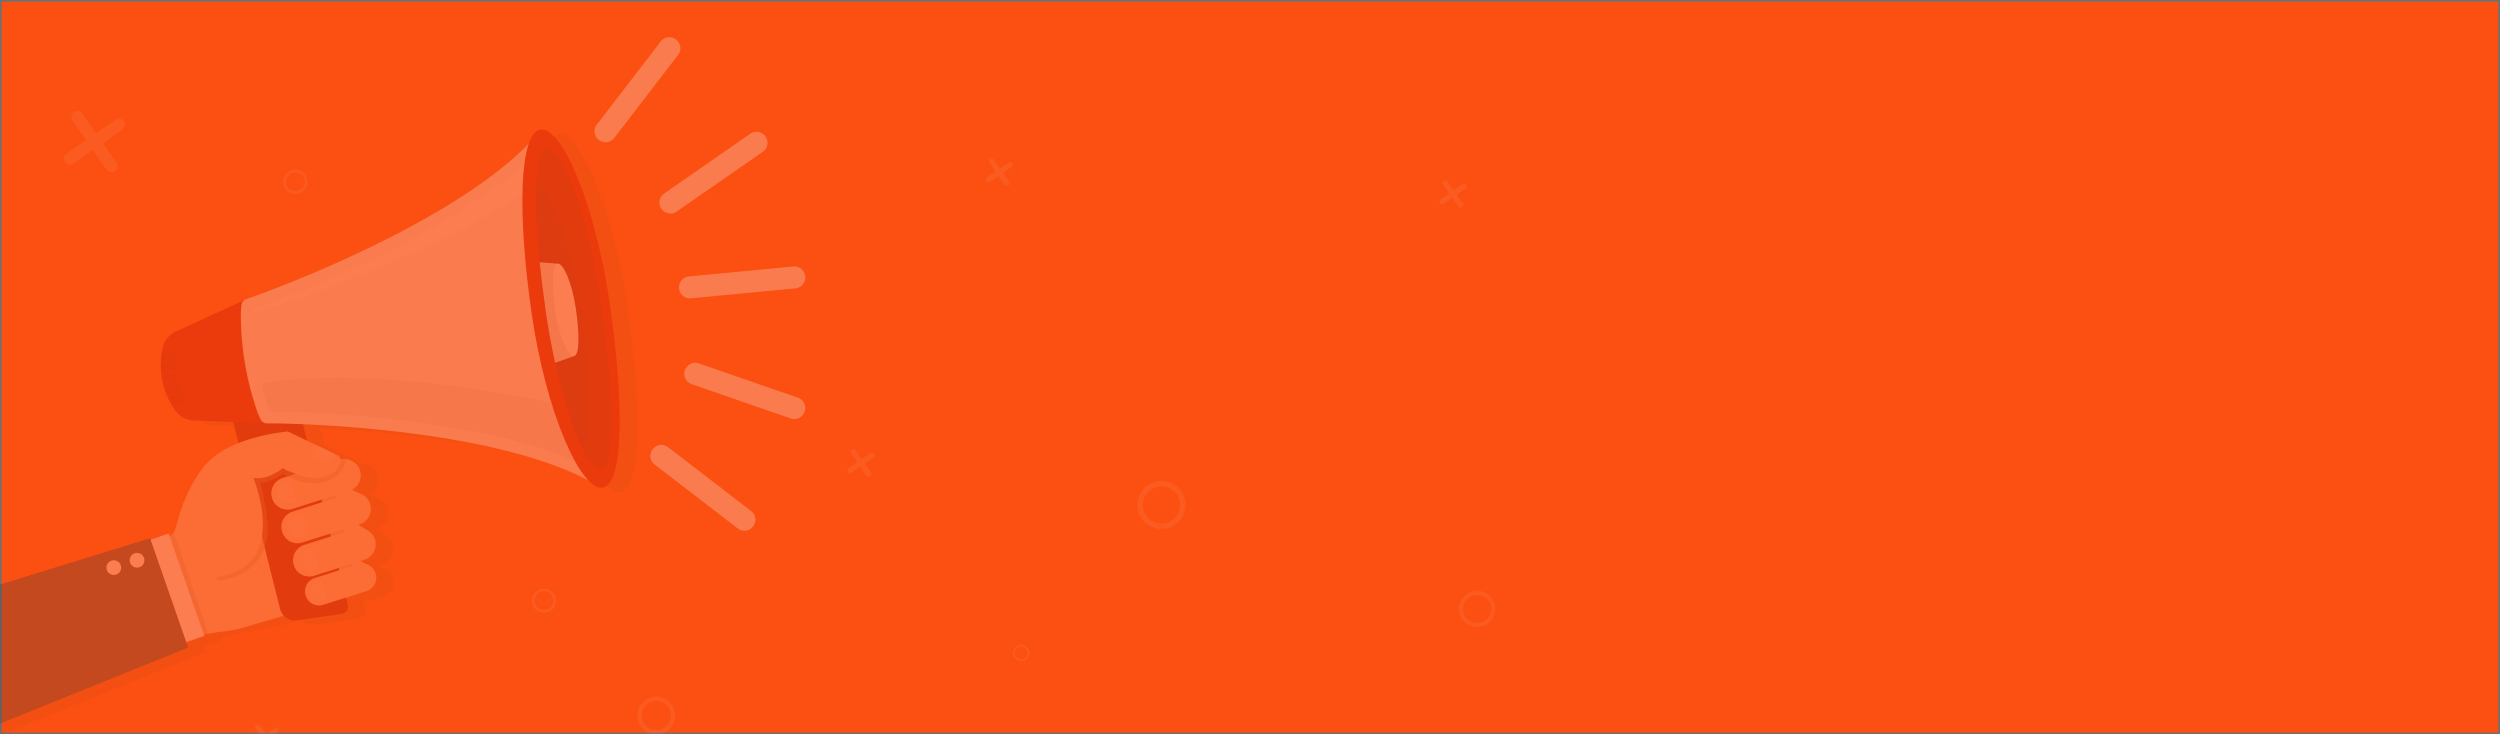 <svg xmlns="http://www.w3.org/2000/svg" xmlns:xlink="http://www.w3.org/1999/xlink" width="1440" height="423" viewBox="0 0 1440 423">
  <defs>
    <clipPath id="clip-path">
      <rect id="Rectangle_1544" data-name="Rectangle 1544" width="1440" height="423" transform="translate(-4728 5228)" fill="#fb5012" stroke="#707070" stroke-width="1"/>
    </clipPath>
  </defs>
  <g id="Group_12762" data-name="Group 12762" transform="translate(6415 -6040)">
    <g id="Rectangle_1548" data-name="Rectangle 1548" transform="translate(-6415 6040)" fill="#fb5012" stroke="#707070" stroke-width="1">
      <rect width="1440" height="423" stroke="none"/>
      <rect x="0.5" y="0.5" width="1439" height="422" fill="none"/>
    </g>
    <g id="Mask_Group_132" data-name="Mask Group 132" transform="translate(-1687 812)" clip-path="url(#clip-path)">
      <g id="Group_12761" data-name="Group 12761" transform="translate(-4728 4528.385)">
        <g id="Group_12745" data-name="Group 12745" transform="translate(36.768 619.615)" opacity="0.23">
          <path id="Path_8855" data-name="Path 8855" d="M2833.569,2031.455a10.492,10.492,0,1,0,10.491,10.492A10.491,10.491,0,0,0,2833.569,2031.455Zm0,18.535a8.043,8.043,0,1,1,8.043-8.043A8.043,8.043,0,0,1,2833.569,2049.99Z" transform="translate(-2019.517 -1611.2)" fill="#fff"/>
          <path id="Path_8856" data-name="Path 8856" d="M2710.418,619.615a10.491,10.491,0,1,0,10.491,10.491A10.491,10.491,0,0,0,2710.418,619.615Zm0,18.535a8.043,8.043,0,1,1,8.043-8.043A8.043,8.043,0,0,1,2710.418,638.15Z" transform="translate(-1933.023 -619.615)" fill="#fff"/>
          <path id="Path_8857" data-name="Path 8857" d="M1002.648,738.637a16.29,16.29,0,1,0,16.29,16.29A16.29,16.29,0,0,0,1002.648,738.637Zm0,28.779a12.489,12.489,0,1,1,12.489-12.489A12.489,12.489,0,0,1,1002.648,767.416Z" transform="translate(-729.523 -703.208)" fill="#fff"/>
          <path id="Path_8858" data-name="Path 8858" d="M1036.061,2027.3a7.014,7.014,0,1,0,7.014,7.014A7.014,7.014,0,0,0,1036.061,2027.3Zm0,12.391a5.377,5.377,0,1,1,5.378-5.377A5.377,5.377,0,0,1,1036.061,2039.693Z" transform="translate(-759.505 -1608.284)" fill="#fff"/>
          <path id="Path_8859" data-name="Path 8859" d="M1244.13,2236.2a10.959,10.959,0,1,0,10.959,10.959A10.959,10.959,0,0,0,1244.13,2236.2Zm0,19.362a8.4,8.4,0,1,1,8.4-8.4A8.4,8.4,0,0,1,1244.13,2255.564Z" transform="translate(-902.868 -1755.002)" fill="#fff"/>
          <path id="Path_8860" data-name="Path 8860" d="M1964.954,2135.918a4.723,4.723,0,1,0,4.723,4.722A4.722,4.722,0,0,0,1964.954,2135.918Zm0,8.343a3.62,3.62,0,1,1,3.621-3.621A3.621,3.621,0,0,1,1964.954,2144.261Z" transform="translate(-1413.509 -1684.569)" fill="#fff"/>
          <path id="Path_8861" data-name="Path 8861" d="M1670.717,816.36a4.722,4.722,0,1,0,4.723,4.723A4.723,4.723,0,0,0,1670.717,816.36Zm0,8.343a3.621,3.621,0,1,1,3.621-3.62A3.621,3.621,0,0,1,1670.717,824.7Z" transform="translate(-1206.856 -757.796)" fill="#fff"/>
          <path id="Path_8862" data-name="Path 8862" d="M554.948,1216.651a7.014,7.014,0,1,0,7.014,7.014A7.014,7.014,0,0,0,554.948,1216.651Zm0,12.391a5.378,5.378,0,1,1,5.377-5.378A5.377,5.377,0,0,1,554.948,1229.042Z" transform="translate(-421.602 -1038.935)" fill="#fff"/>
          <path id="Path_8863" data-name="Path 8863" d="M2214.757,1818.877a13.862,13.862,0,1,0,13.862,13.862A13.862,13.862,0,0,0,2214.757,1818.877Zm0,24.489a10.627,10.627,0,1,1,10.627-10.628A10.628,10.628,0,0,1,2214.757,1843.366Z" transform="translate(-1582.535 -1461.9)" fill="#fff"/>
          <path id="Path_8864" data-name="Path 8864" d="M1920.495,1197.371l-5.039,3.5-3.5-5.039a1.558,1.558,0,0,0-2.168-.39l-.026.018a1.558,1.558,0,0,0-.391,2.169l3.5,5.039-5.039,3.5a1.558,1.558,0,0,0-.391,2.169l.018.026a1.558,1.558,0,0,0,2.168.391l5.039-3.5,3.5,5.039a1.558,1.558,0,0,0,2.169.39l.026-.018a1.558,1.558,0,0,0,.39-2.168l-3.5-5.038,5.039-3.5a1.558,1.558,0,0,0,.39-2.168l-.018-.026A1.558,1.558,0,0,0,1920.495,1197.371Z" transform="translate(-1376.237 -1023.844)" fill="#fff"/>
          <path id="Path_8865" data-name="Path 8865" d="M406.227,729.629l-5.039,3.5-3.5-5.039a1.557,1.557,0,0,0-2.168-.39l-.026.018a1.558,1.558,0,0,0-.391,2.168l3.5,5.039-5.039,3.5a1.558,1.558,0,0,0-.391,2.168l.018.026a1.558,1.558,0,0,0,2.168.39l5.039-3.5,3.5,5.039a1.558,1.558,0,0,0,2.168.39l.026-.018a1.558,1.558,0,0,0,.391-2.168l-3.5-5.039,5.039-3.5a1.558,1.558,0,0,0,.391-2.169l-.018-.026A1.558,1.558,0,0,0,406.227,729.629Z" transform="translate(-312.713 -695.332)" fill="#fff"/>
          <path id="Path_8866" data-name="Path 8866" d="M2798.573,1239.451l-5.039,3.5-3.5-5.039a1.557,1.557,0,0,0-2.168-.39l-.026.018a1.558,1.558,0,0,0-.39,2.168l3.5,5.039-5.039,3.5a1.558,1.558,0,0,0-.39,2.168l.018.026a1.558,1.558,0,0,0,2.169.391l5.039-3.5,3.5,5.039a1.558,1.558,0,0,0,2.169.391l.026-.018a1.558,1.558,0,0,0,.391-2.168l-3.5-5.039,5.039-3.5a1.558,1.558,0,0,0,.39-2.168l-.018-.026A1.557,1.557,0,0,0,2798.573,1239.451Z" transform="translate(-1992.943 -1053.398)" fill="#fff"/>
          <path id="Path_8867" data-name="Path 8867" d="M2721.97,2361.088l-5.039,3.5-3.5-5.039a1.558,1.558,0,0,0-2.169-.391l-.025.018a1.559,1.559,0,0,0-.391,2.169l3.5,5.038-5.039,3.5a1.558,1.558,0,0,0-.39,2.168l.018.026a1.558,1.558,0,0,0,2.168.39l5.039-3.5,3.5,5.039a1.558,1.558,0,0,0,2.168.391l.026-.018a1.558,1.558,0,0,0,.391-2.168l-3.5-5.039,5.039-3.5a1.558,1.558,0,0,0,.391-2.168l-.018-.026A1.558,1.558,0,0,0,2721.97,2361.088Z" transform="translate(-1939.142 -1841.164)" fill="#fff"/>
          <path id="Path_8868" data-name="Path 8868" d="M2005.023,621.483l-1.583,8.8-8.8-1.584a2.27,2.27,0,0,0-2.636,1.832l-.008.045a2.27,2.27,0,0,0,1.832,2.636l8.8,1.584-1.584,8.8a2.27,2.27,0,0,0,1.832,2.636l.045.008a2.269,2.269,0,0,0,2.636-1.832l1.584-8.8,8.8,1.584a2.27,2.27,0,0,0,2.636-1.832l.008-.045a2.27,2.27,0,0,0-1.832-2.636l-8.8-1.584,1.584-8.8a2.269,2.269,0,0,0-1.831-2.636l-.045-.008A2.27,2.27,0,0,0,2005.023,621.483Z" transform="translate(-1435.794 -619.615)" fill="#fff"/>
          <path id="Path_8869" data-name="Path 8869" d="M1652.792,1759.815l-5.039,3.5-3.5-5.039a1.558,1.558,0,0,0-2.168-.39l-.026.018a1.558,1.558,0,0,0-.391,2.169l3.5,5.039-5.039,3.5a1.558,1.558,0,0,0-.391,2.168l.018.026a1.558,1.558,0,0,0,2.168.391l5.039-3.5,3.5,5.039a1.558,1.558,0,0,0,2.168.39l.026-.018a1.558,1.558,0,0,0,.391-2.168l-3.5-5.039,5.038-3.5a1.558,1.558,0,0,0,.391-2.168l-.018-.026A1.558,1.558,0,0,0,1652.792,1759.815Z" transform="translate(-1188.22 -1418.868)" fill="#fff"/>
          <path id="Path_8870" data-name="Path 8870" d="M500.256,2291.909l-5.039,3.5-3.5-5.039a1.558,1.558,0,0,0-2.168-.391l-.026.018a1.558,1.558,0,0,0-.391,2.168l3.5,5.039-5.039,3.5a1.558,1.558,0,0,0-.391,2.168l.018.026a1.558,1.558,0,0,0,2.169.391l5.039-3.5,3.5,5.039a1.558,1.558,0,0,0,2.168.39l.026-.018a1.558,1.558,0,0,0,.391-2.168l-3.5-5.039,5.039-3.5a1.558,1.558,0,0,0,.391-2.168l-.018-.026A1.558,1.558,0,0,0,500.256,2291.909Z" transform="translate(-378.752 -1792.577)" fill="#fff"/>
          <path id="Path_8871" data-name="Path 8871" d="M153.29,1108.133l-11.251,7.818-7.818-11.25a3.479,3.479,0,0,0-4.842-.872l-.058.04a3.478,3.478,0,0,0-.872,4.842l7.818,11.25-11.251,7.818a3.479,3.479,0,0,0-.872,4.842l.04.057a3.479,3.479,0,0,0,4.842.872l11.251-7.818,7.818,11.251a3.479,3.479,0,0,0,4.842.872l.058-.04a3.479,3.479,0,0,0,.872-4.842l-7.818-11.25L157.3,1113.9a3.479,3.479,0,0,0,.872-4.842l-.04-.057A3.479,3.479,0,0,0,153.29,1108.133Z" transform="translate(-123.523 -959.258)" fill="#fff"/>
        </g>
        <path id="Path_8872" data-name="Path 8872" d="M361.4,1247.46c-8.232-56.329-26.937-100.457-39.34-99.933l0-.03-.027.033c-.163.008-.327.019-.488.043-2.858.418-5.107,3.271-6.777,8.106-44.656,45.813-144.859,83.511-162.868,89.532a3.438,3.438,0,0,0-1.144.647h0l-38.225,17.491a14.042,14.042,0,0,0-8.793,10.642l-.182,1.021c-.026.146-.048.292-.073.438h0q-.1.606-.188,1.214l-.01.067q-.079.567-.144,1.134l-.015.135q-.06.539-.107,1.078c-.005.055-.011.11-.015.165q-.05.6-.085,1.2v.011h0q-.083,1.451-.072,2.9v.05q0,.569.022,1.137c0,.035,0,.071,0,.106q.019.547.051,1.093c0,.042,0,.083.007.125q.126,2.064.438,4.106l.005.035q.087.566.187,1.129l.016.093q.1.538.207,1.073c.008.041.016.082.025.123q.119.57.252,1.138c0,.007,0,.014,0,.021h0c.129.546.269,1.089.418,1.631h0v.005q.159.579.333,1.153l.018.061q.164.539.342,1.075l.04.122q.171.509.353,1.014c.018.05.035.1.054.151q.2.557.421,1.11l0,.012h0c.212.536.436,1.068.668,1.6h0v0q.257.585.53,1.163l0,.008q.825,1.744,1.8,3.422h0q.8,1.382,1.705,2.714l.15.221a14.042,14.042,0,0,0,12.1,6.147l21.557.838,3.027,12.086c-6.822,2.689-13.47,6.409-18.127,11.525-.217.238-.427.482-.639.724l0,0,0,0c-5.942,6.787-10.135,15.207-12.973,22.552l-.178.309-.086.38a113.576,113.576,0,0,0-3.984,12.77,9.662,9.662,0,0,1-1.37,3.082h0l-2.292,2.393,0,0-.582-1.672L96.949,1383.8l-.308-.885L0,1415.6v78.328l118.589-47.976-1.107-3.18,10.391-3.618-.625-1.559,1.879-.294c3.8-.588,8.444-2.31,14.162-3.071a290.092,290.092,0,0,0,29.326-6.325c.384-.089.766-.19,1.146-.294a8.385,8.385,0,0,0,7.289,2.658l23.733-3.4,1.791-.256c.124-.018.245-.046.366-.073l.048-.006a4.3,4.3,0,0,0,3.583-5.3l-1.006-4.038c1.925-.6,3.732-1.206,5.386-1.817l6.406-2.042a8.007,8.007,0,0,0,5.2-10.061l-.049-.154a8,8,0,0,0-5.74-5.351l-2.816-1.754,2.224-.709a9.243,9.243,0,0,0,6-11.613l-.057-.178a9.224,9.224,0,0,0-5.472-5.812l-3.878-2.428.127-.232.472-.151a9.243,9.243,0,0,0,6-11.614l-.057-.177a9.233,9.233,0,0,0-6.283-6.085l-4.052-2.055h0a9.244,9.244,0,0,0,4.572-11.022l-.057-.178a9.247,9.247,0,0,0-8.808-6.437h0q-.309,0-.619.022l-.043,0q-.295.021-.59.063l-.03,0a9.272,9.272,0,0,0-.976.191,3.832,3.832,0,0,0-2.057-2.53l-17.328-8.355-2.358-9.471c39.534,1.654,118.977,8.418,164.373,32.344,2.617,2.739,5.114,4.213,7.383,4.238l.093.058-.01-.056a5.172,5.172,0,0,0,.716-.048C369.626,1351.975,369.746,1304.581,361.4,1247.46Z" transform="translate(0 -370.75)" fill="#333" opacity="0.13" style="mix-blend-mode: multiply;isolation: isolate"/>
        <g id="Group_12749" data-name="Group 12749" transform="translate(89.537 928.1)">
          <g id="Group_12746" data-name="Group 12746" transform="translate(0 22.859)">
            <path id="Path_8873" data-name="Path 8873" d="M347,1743.291l-17.123,11.578-13.154,22.866-3.362,14.791-1.737,3.816-8.877,4.967-1.949.214,4.381,9.628,16.55,42.768s9.13-1.625,22.9-3.457c5.663-.754,18.3-5.161,29.056-8.053,4.911-1.145,9.5-3.645,14.771-4.886l-26.935-96.217Z" transform="translate(-300.799 -1738.762)" fill="#ffbd99"/>
            <path id="Path_8874" data-name="Path 8874" d="M652.574,1810.381l-4.312-2.7,6.564-11.963-5.05-5.658-5.308-2.692-4.294-17.638-4.743.675-6.541-3.61,19.407,80.277c5.306-2.131,8.631-4.325,8.562-6.551-.354.113.131-.456-.214-.345a11.275,11.275,0,0,0-.241-5.2l-1.488-3.144-5.961-3.713,6.18-12.185Z" transform="translate(-531.229 -1756.665)" fill="#ffbd99"/>
            <path id="Path_8875" data-name="Path 8875" d="M523.368,1732.761l-18.587,2.543,26.935,96.217c11.1-2.615,22.127-5.425,29.415-8.353l-19.407-80.277Z" transform="translate(-444.063 -1732.761)" fill="#e8a680"/>
          </g>
          <g id="Group_12747" data-name="Group 12747" transform="translate(43.556)">
            <path id="Path_8876" data-name="Path 8876" d="M484.564,1655.968l-37.439,9.57,28.129,112.3a8.867,8.867,0,0,0,9.633,7l23.734-3.4,1.79-.256c.125-.018.245-.046.365-.073l.048-.007a4.3,4.3,0,0,0,3.583-5.3Z" transform="translate(-447.125 -1655.968)" fill="#900"/>
          </g>
          <path id="Path_8877" data-name="Path 8877" d="M625.665,1994.749l-25,7.967a8.008,8.008,0,0,1-10.061-5.2l-.049-.154a8.008,8.008,0,0,1,5.2-10.061l25-7.967a8.008,8.008,0,0,1,10.061,5.2l.049.154A8.008,8.008,0,0,1,625.665,1994.749Z" transform="translate(-504.041 -1882.814)" fill="#ffbd99"/>
          <path id="Rectangle_1545" data-name="Rectangle 1545" d="M9.336,0H39.7a9.336,9.336,0,0,1,9.336,9.336v0A9.336,9.336,0,0,1,39.7,18.673H9.337A9.337,9.337,0,0,1,0,9.336v0A9.336,9.336,0,0,1,9.336,0Z" transform="translate(76.855 88.2) rotate(-17.679)" fill="#ffbd99"/>
          <path id="Path_8878" data-name="Path 8878" d="M589.607,1859.854l-32.975,10.511a9.243,9.243,0,0,1-11.613-6l-.057-.178a9.243,9.243,0,0,1,6-11.613l32.975-10.511a9.243,9.243,0,0,1,11.613,6l.057.178A9.243,9.243,0,0,1,589.607,1859.854Z" transform="translate(-471.974 -1786.361)" fill="#ffbd99"/>
          <path id="Rectangle_1546" data-name="Rectangle 1546" d="M9.336,0H43.759A9.337,9.337,0,0,1,53.1,9.337v0a9.336,9.336,0,0,1-9.336,9.336H9.336A9.336,9.336,0,0,1,0,9.336v0A9.336,9.336,0,0,1,9.336,0Z" transform="matrix(0.953, -0.304, 0.304, 0.953, 64.359, 49.68)" fill="#ffbd99"/>
          <g id="Group_12748" data-name="Group 12748" transform="translate(0 22.859)" opacity="0.4" style="mix-blend-mode: multiply;isolation: isolate">
            <path id="Path_8879" data-name="Path 8879" d="M336.664,1815.89c20.887-2.275,30.593-16.691,28.523-34.907-1.005-8.849-2.649-17.17-4.138-21.481q.278-.015.557-.036c5.3-.419,10.453-3.82,12.849-5.249a20.842,20.842,0,0,0,3.9,2.125c5.035,2.516,8.006,3.361,13.69,3.46,7.426.129,13.561-2.941,17.237-9.386l.092-.161a6.489,6.489,0,0,0,.732-4.412c-.121,0-.242-.014-.364-.014h0a9.212,9.212,0,0,0-2.546.363l-2.2.313-24.9-13.741L347,1737.29l-17.123,11.578-13.154,22.866-3.362,14.791-1.737,3.816-8.877,4.967-1.949.215h0l34.448,18.22Z" transform="translate(-300.799 -1732.761)" fill="#be894a"/>
          </g>
          <path id="Path_8880" data-name="Path 8880" d="M300.8,1788.874l7.571-4.736a9.716,9.716,0,0,0,4.285-5.9c1.864-7.551,7.076-24.889,17.867-36.741,14.141-15.531,46.623-18.2,46.623-18.2l28.284,13.637a3.85,3.85,0,0,1,1.672,5.375l-.092.162c-5.68,9.959-16.649,8.665-26.823,4.653-1.734-.684-4.292-1.368-5.918-2.784,0,0-8.432,7.157-17.069,5.7,0,0,21.855,52.562-21.953,57.056Z" transform="translate(-300.799 -1703.254)" fill="#ffbd99"/>
        </g>
        <path id="Path_8881" data-name="Path 8881" d="M359.143,1469.384l-38.225,17.491a14.042,14.042,0,0,0-8.793,10.642l-.182,1.021a45.852,45.852,0,0,0,7.2,33.809l.15.221a14.042,14.042,0,0,0,12.1,6.147l40.85,1.588Z" transform="translate(-218.588 -596.823)" fill="#bf0000"/>
        <path id="Path_8882" data-name="Path 8882" d="M655.751,1242.343l-.014-.082-.013-.082-.054-.335-16.427-102.9c-39.846,49.44-151.088,91.338-170.159,97.714a4.14,4.14,0,0,0-2.6,3.36,47.061,47.061,0,0,0-.341,7.446,169.229,169.229,0,0,0,8.6,51.5,47.129,47.129,0,0,0,2.743,6.931,4.142,4.142,0,0,0,3.553,2.332c20.107-.168,138.928,3.3,192.678,37.113l-17.906-102.656Z" transform="translate(-327.385 -364.741)" fill="#f7f7f7"/>
        <g id="Group_12756" data-name="Group 12756" transform="translate(92.645 901.298)" opacity="0.48">
          <g id="Group_12755" data-name="Group 12755">
            <g id="Group_12750" data-name="Group 12750" transform="translate(0.073)">
              <path id="Path_8883" data-name="Path 8883" d="M320.765,1568.056l-.007-.048a2.413,2.413,0,0,0-2.722-2.058l-5.986.832a45.9,45.9,0,0,0-.565,5l7.222-1A2.413,2.413,0,0,0,320.765,1568.056Z" transform="translate(-311.485 -1565.927)" fill="#900"/>
            </g>
            <g id="Group_12751" data-name="Group 12751" transform="translate(0 6.485)">
              <path id="Path_8884" data-name="Path 8884" d="M321.494,1589.843l-.007-.048a2.413,2.413,0,0,0-2.722-2.058l-7.516,1.044a45.774,45.774,0,0,0,.162,4.9l8.024-1.115A2.413,2.413,0,0,0,321.494,1589.843Z" transform="translate(-311.24 -1587.714)" fill="#900"/>
            </g>
            <g id="Group_12752" data-name="Group 12752" transform="translate(0.357 13.036)">
              <path id="Path_8885" data-name="Path 8885" d="M323.247,1611.851l-.007-.048a2.413,2.413,0,0,0-2.722-2.058l-8.078,1.122a45.923,45.923,0,0,0,.862,4.8l7.887-1.1A2.413,2.413,0,0,0,323.247,1611.851Z" transform="translate(-312.44 -1609.722)" fill="#900"/>
            </g>
            <g id="Group_12753" data-name="Group 12753" transform="translate(1.637 19.521)">
              <path id="Path_8886" data-name="Path 8886" d="M327.167,1633.638l-.007-.048a2.413,2.413,0,0,0-2.722-2.058l-7.7,1.07a45.831,45.831,0,0,0,1.567,4.7l6.8-.945A2.413,2.413,0,0,0,327.167,1633.638Z" transform="translate(-316.74 -1631.509)" fill="#900"/>
            </g>
            <g id="Group_12754" data-name="Group 12754" transform="translate(3.872 26.007)">
              <path id="Path_8887" data-name="Path 8887" d="M333.342,1655.425l-.007-.048a2.413,2.413,0,0,0-2.722-2.058l-6.365.884a45.848,45.848,0,0,0,2.335,4.6l4.7-.653A2.413,2.413,0,0,0,333.342,1655.425Z" transform="translate(-324.249 -1653.296)" fill="#900"/>
            </g>
          </g>
        </g>
        <path id="Path_8888" data-name="Path 8888" d="M489.323,1281.042v-.024a1.237,1.237,0,0,1,.835-1.116c31.4-10.847,116.485-45.973,159.326-86.748a1.238,1.238,0,0,1,2.076.705l2.065,12.941a1.241,1.241,0,0,1-.508,1.21c-23.774,16.8-54.11,32.979-90.22,48.123-27.8,11.657-53.618,20.427-71.969,26.151A1.241,1.241,0,0,1,489.323,1281.042Z" transform="translate(-343.668 -402.577)" fill="#fff"/>
        <path id="Path_8889" data-name="Path 8889" d="M689.2,1667.918c-53.509-23.369-141.6-28.893-175.118-29.06a2.811,2.811,0,0,1-2.622-1.84c-.277-.749-.605-1.679-.991-2.827-.946-2.817-1.819-5.7-2.611-8.614a2.81,2.81,0,0,1,2.323-3.515l.032,0c59.2-8.224,134.177,4.916,176.134,14.181a2.811,2.811,0,0,1,2.163,2.264l4.6,26.358A2.814,2.814,0,0,1,689.2,1667.918Z" transform="translate(-356.617 -702.228)" fill="#e2e2e2" opacity="0.69"/>
        <path id="Path_8890" data-name="Path 8890" d="M1061.155,1238.956c8.348,57.121,8.227,104.515-4.166,106.326s-32.367-42.646-40.714-99.768-7.373-104.635,5.021-106.446S1052.808,1181.835,1061.155,1238.956Z" transform="translate(-709.952 -364.793)" fill="#bf0000"/>
        <path id="Path_8891" data-name="Path 8891" d="M1074.662,1264.689c7.468,51.1,8.642,93.317-.144,94.6s-24.2-38.848-31.671-89.952-8.036-93.4.749-94.685S1067.194,1213.586,1074.662,1264.689Z" transform="translate(-728.411 -389.802)" fill="#900"/>
        <rect id="Rectangle_1547" data-name="Rectangle 1547" width="16.482" height="62.439" transform="translate(81.58 1012.307) rotate(-19.198)" fill="#fff"/>
        <path id="Path_8892" data-name="Path 8892" d="M108.394,1992.866,0,2036.583v-80.056l86.446-26.692Z" transform="translate(0 -920.214)" fill="#263742"/>
        <g id="Group_12758" data-name="Group 12758" transform="translate(159.759 956.373)">
          <g id="Group_12757" data-name="Group 12757" transform="translate(0 20.681)">
            <path id="Path_8893" data-name="Path 8893" d="M543.988,1820.427l-3.235,1.059a5.869,5.869,0,0,0-3.753,7.4l.037.112a5.869,5.869,0,0,0,7.4,3.753l3.235-1.059Z" transform="translate(-536.708 -1820.427)" fill="#ffcab0"/>
            <path id="Path_8894" data-name="Path 8894" d="M565.468,1883.152l-3.445,1.127a6.251,6.251,0,0,0-4,7.885l.039.12a6.251,6.251,0,0,0,7.885,4l3.445-1.127Z" transform="translate(-551.461 -1864.481)" fill="#ffcab0"/>
            <path id="Path_8895" data-name="Path 8895" d="M587.458,1949.033l-3.3,1.078a5.981,5.981,0,0,0-3.825,7.545l.038.115a5.981,5.981,0,0,0,7.545,3.825l3.3-1.079Z" transform="translate(-567.14 -1910.752)" fill="#ffcab0"/>
            <path id="Path_8896" data-name="Path 8896" d="M607.327,2014.208l-2.756.9a5,5,0,0,0-3.2,6.307l.032.1a5,5,0,0,0,6.307,3.2l2.756-.9Z" transform="translate(-581.95 -1956.526)" fill="#ffcab0"/>
          </g>
          <path id="Path_8897" data-name="Path 8897" d="M608.745,1750.95l-2.457,6.4,4.235,1.43a7.07,7.07,0,0,0,8.245-2.932l.03-.048Z" transform="translate(-585.577 -1750.95)" fill="#ffcab0"/>
        </g>
        <g id="Group_12759" data-name="Group 12759" transform="translate(308.717 803.801)" opacity="0.59">
          <path id="Path_8898" data-name="Path 8898" d="M1054.215,1477.906q.309,2.208.634,4.439.358,2.451.74,4.867-.371-2.46-.741-4.99Q1054.527,1480.025,1054.215,1477.906Z" transform="translate(-1049.13 -1406.609)" fill="#900"/>
          <path id="Path_8899" data-name="Path 8899" d="M1062.759,1311.755c-6.324-43.277-16.617-64.3-25.355-73.369-1,16.514.761,42.3,4.812,71.3q.312,2.122.633,4.315.37,2.533.741,4.99c5.127,32.435,13.356,59.914,20.8,74.314.046.049.093.1.139.147C1068.942,1381.282,1068.9,1353.8,1062.759,1311.755Z" transform="translate(-1037.131 -1238.386)" fill="#7f0012"/>
        </g>
        <g id="Group_12760" data-name="Group 12760" transform="translate(310.855 850.697)">
          <path id="Path_8900" data-name="Path 8900" d="M1059.612,1425.953l-.7-5.071-4.223-24.165-10.371-.786c.916,9.112,2.115,18.8,3.581,28.839,1.49,10.2,3.3,19.954,5.3,29.035l10.845-3.822Z" transform="translate(-1044.314 -1395.932)" fill="#e5e5e5"/>
        </g>
        <path id="Path_8901" data-name="Path 8901" d="M1083.144,1424.338c2.189,14.755,2.159,27-1.089,27.468s-8.483-11.014-10.672-25.769-1.935-27.03,1.313-27.5S1080.955,1409.583,1083.144,1424.338Z" transform="translate(-751.469 -547.056)" fill="#fff"/>
        <circle id="Ellipse_360" data-name="Ellipse 360" cx="4.241" cy="4.241" r="4.241" transform="translate(74.703 1018.092)" fill="#fff"/>
        <circle id="Ellipse_361" data-name="Ellipse 361" cx="4.241" cy="4.241" r="4.241" transform="translate(61.306 1022.333)" fill="#fff"/>
        <path id="Path_8902" data-name="Path 8902" d="M328.314,1920.617l2.3-2.4,19.936,58.411-2.589.4Z" transform="translate(-230.587 -912.057)" fill="#333" opacity="0.13" style="mix-blend-mode: multiply;isolation: isolate"/>
        <path id="Path_8903" data-name="Path 8903" d="M1320.222,1422.352a6.226,6.226,0,0,1-6.219-5.662l-.015-.153a6.263,6.263,0,0,1,5.634-6.82l60.164-5.737c.2-.019.4-.029.6-.029a6.226,6.226,0,0,1,6.219,5.662l.014.152a6.255,6.255,0,0,1-5.634,6.821l-60.164,5.737C1320.625,1422.343,1320.422,1422.352,1320.222,1422.352Z" transform="translate(-922.841 -550.867)" fill="#f7f7f7"/>
        <path id="Path_8904" data-name="Path 8904" d="M1282.4,1190.469a6.264,6.264,0,0,1-5.146-2.69l-.087-.126a6.256,6.256,0,0,1,1.573-8.706l49.65-34.46a6.254,6.254,0,0,1,8.706,1.572l.086.124a6.255,6.255,0,0,1-1.571,8.707l-49.65,34.46A6.218,6.218,0,0,1,1282.4,1190.469Z" transform="translate(-896.213 -367.853)" fill="#f7f7f7"/>
        <path id="Path_8905" data-name="Path 8905" d="M1387.469,1622.761a6.239,6.239,0,0,1-2.048-.347l-57.107-19.784a6.263,6.263,0,0,1-3.863-7.959l.05-.144a6.25,6.25,0,0,1,7.959-3.863l57.107,19.784a6.255,6.255,0,0,1,3.863,7.959l-.05.144A6.26,6.26,0,0,1,1387.469,1622.761Z" transform="translate(-929.967 -681.759)" fill="#f7f7f7"/>
        <path id="Path_8906" data-name="Path 8906" d="M1312.661,1798.682a6.2,6.2,0,0,1-3.808-1.3l-47.907-36.845a6.255,6.255,0,0,1-1.145-8.772l.093-.12a6.254,6.254,0,0,1,8.772-1.145l47.907,36.844a6.263,6.263,0,0,1,1.145,8.772l-.093.121A6.218,6.218,0,0,1,1312.661,1798.682Z" transform="translate(-883.892 -793.351)" fill="#f7f7f7"/>
        <path id="Path_8907" data-name="Path 8907" d="M1156.8,1020.957a6.2,6.2,0,0,1-3.808-1.3l-.121-.093a6.263,6.263,0,0,1-1.145-8.773l36.845-47.907a6.254,6.254,0,0,1,8.772-1.145l.121.093a6.255,6.255,0,0,1,1.145,8.772l-36.845,47.907A6.217,6.217,0,0,1,1156.8,1020.957Z" transform="translate(-807.986 -239.377)" fill="#f7f7f7"/>
      </g>
    </g>
    <g id="Rectangle_1549" data-name="Rectangle 1549" transform="translate(-6415 6040)" fill="#fb5012" stroke="#707070" stroke-width="1" opacity="0.74">
      <rect width="1440" height="423" stroke="none"/>
      <rect x="0.5" y="0.5" width="1439" height="422" fill="none"/>
    </g>
  </g>
</svg>
